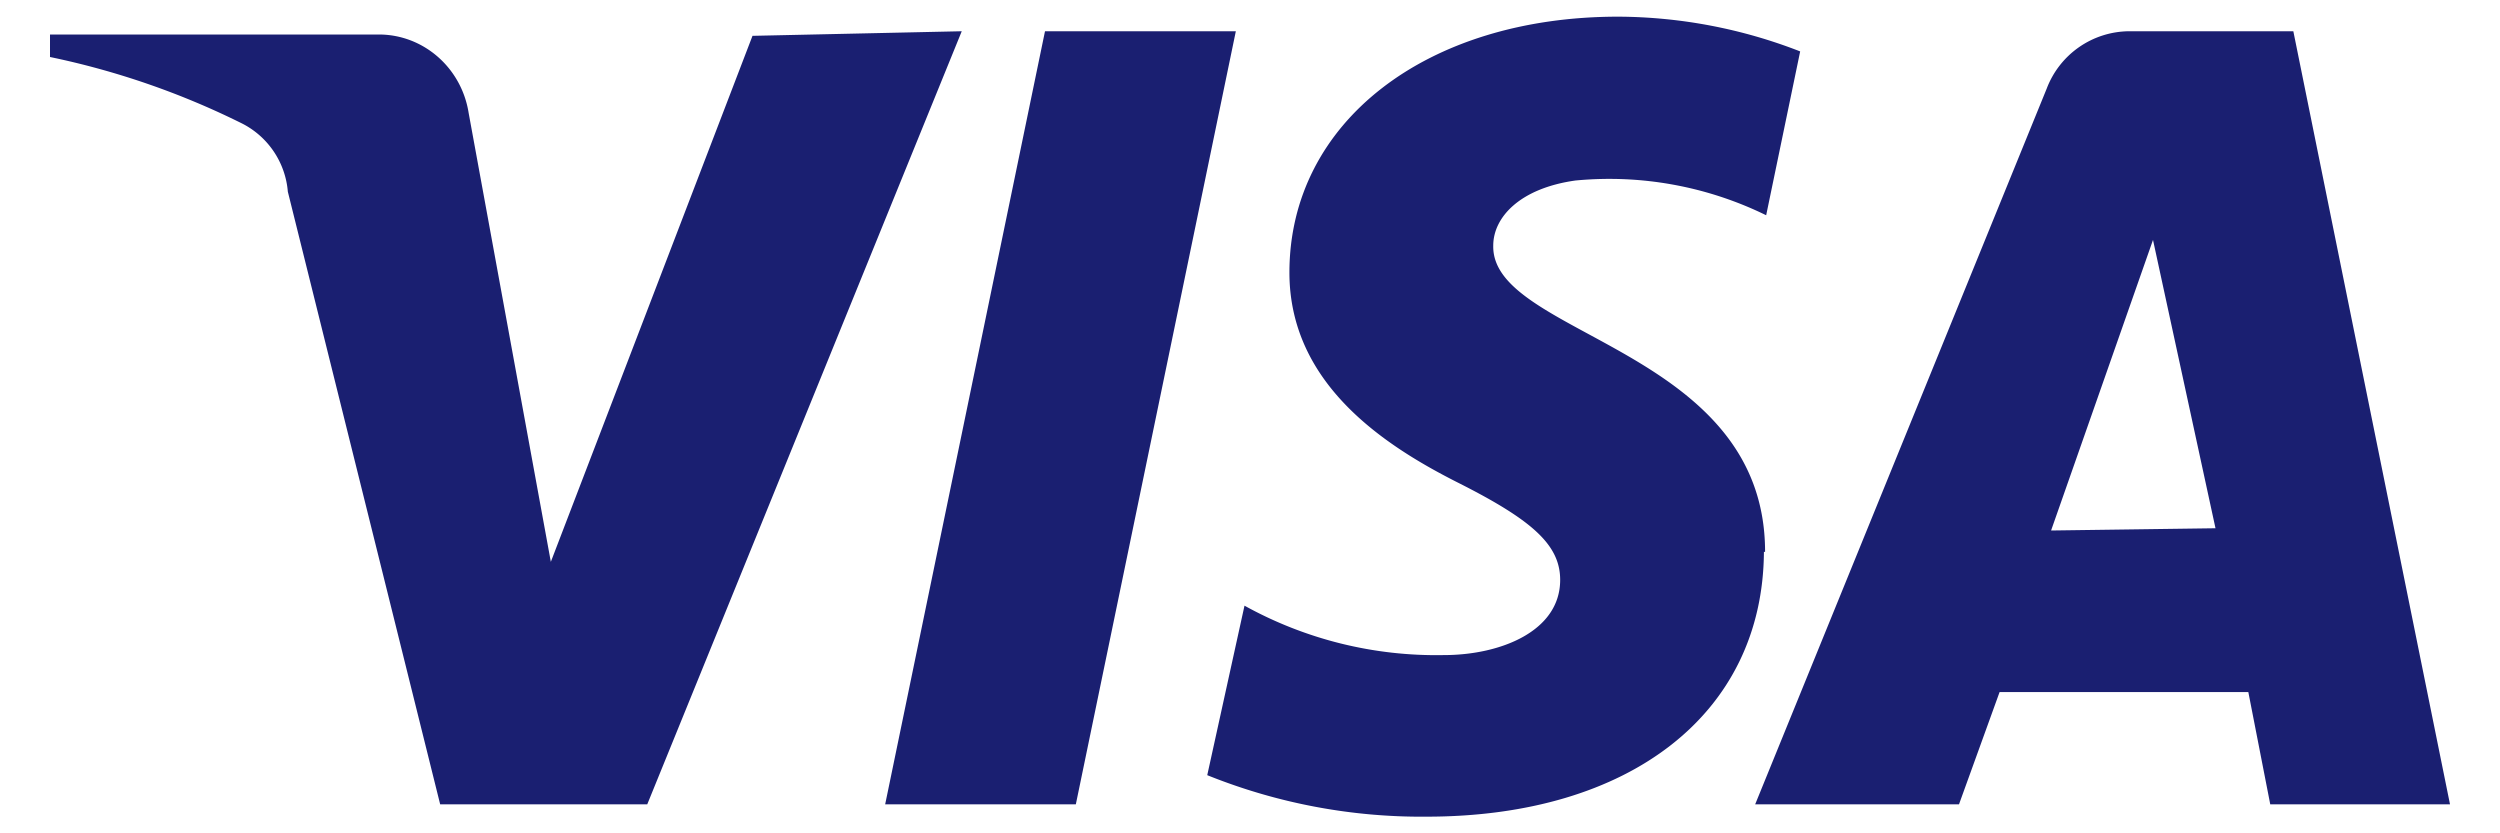<svg xmlns="http://www.w3.org/2000/svg" viewBox="0 0 30 10" class="Visa__VisaSC-sc-1swgp9a-0 gvqabo">
    <g fill="none" fill-rule="evenodd" stroke="none" stroke-width="1">
    <g fill="#1A1F71" transform="translate(-44 -961)"><g><g>
    <g transform="translate(0 787)"><g transform="translate(44 171)"><g><g>
    <g fill-rule="nonzero" transform="translate(.6 3.2)">
    <path d="M10.941.175L7.167 9.452H4.682L2.854 2.1a1.01 1.01 0 00-.553-.82A9.525 9.525 0 000 .484v-.27h3.945c.537 0 .994.4 1.079.943l.986 5.385L8.43.23 10.94.175zm9.64 6.247c0-2.45-3.288-2.585-3.262-3.675 0-.337.316-.687.987-.781a4.277 4.277 0 012.288.417l.408-1.966A6.08 6.08 0 0018.819 0c-2.302 0-3.946 1.266-3.946 3.07 0 1.346 1.158 2.087 2.039 2.53.88.445 1.21.741 1.21 1.159 0 .62-.724.902-1.394.902a4.75 4.75 0 01-2.394-.593l-.447 2.034c.837.337 1.73.506 2.63.498 2.446 0 4.038-1.239 4.05-3.178h.014zm6.062 3.03H28.8L26.92.175h-1.973a1.066 1.066 0 00-.986.687l-3.499 8.59h2.446l.487-1.347h2.985l.263 1.347zm-2.63-3.286l1.223-3.487.75 3.46-1.973.027zM14.23.175l-1.92 9.277h-2.288L11.94.175h2.288z"></path>
    </g></g></g></g></g></g></g></g></g>
</svg>